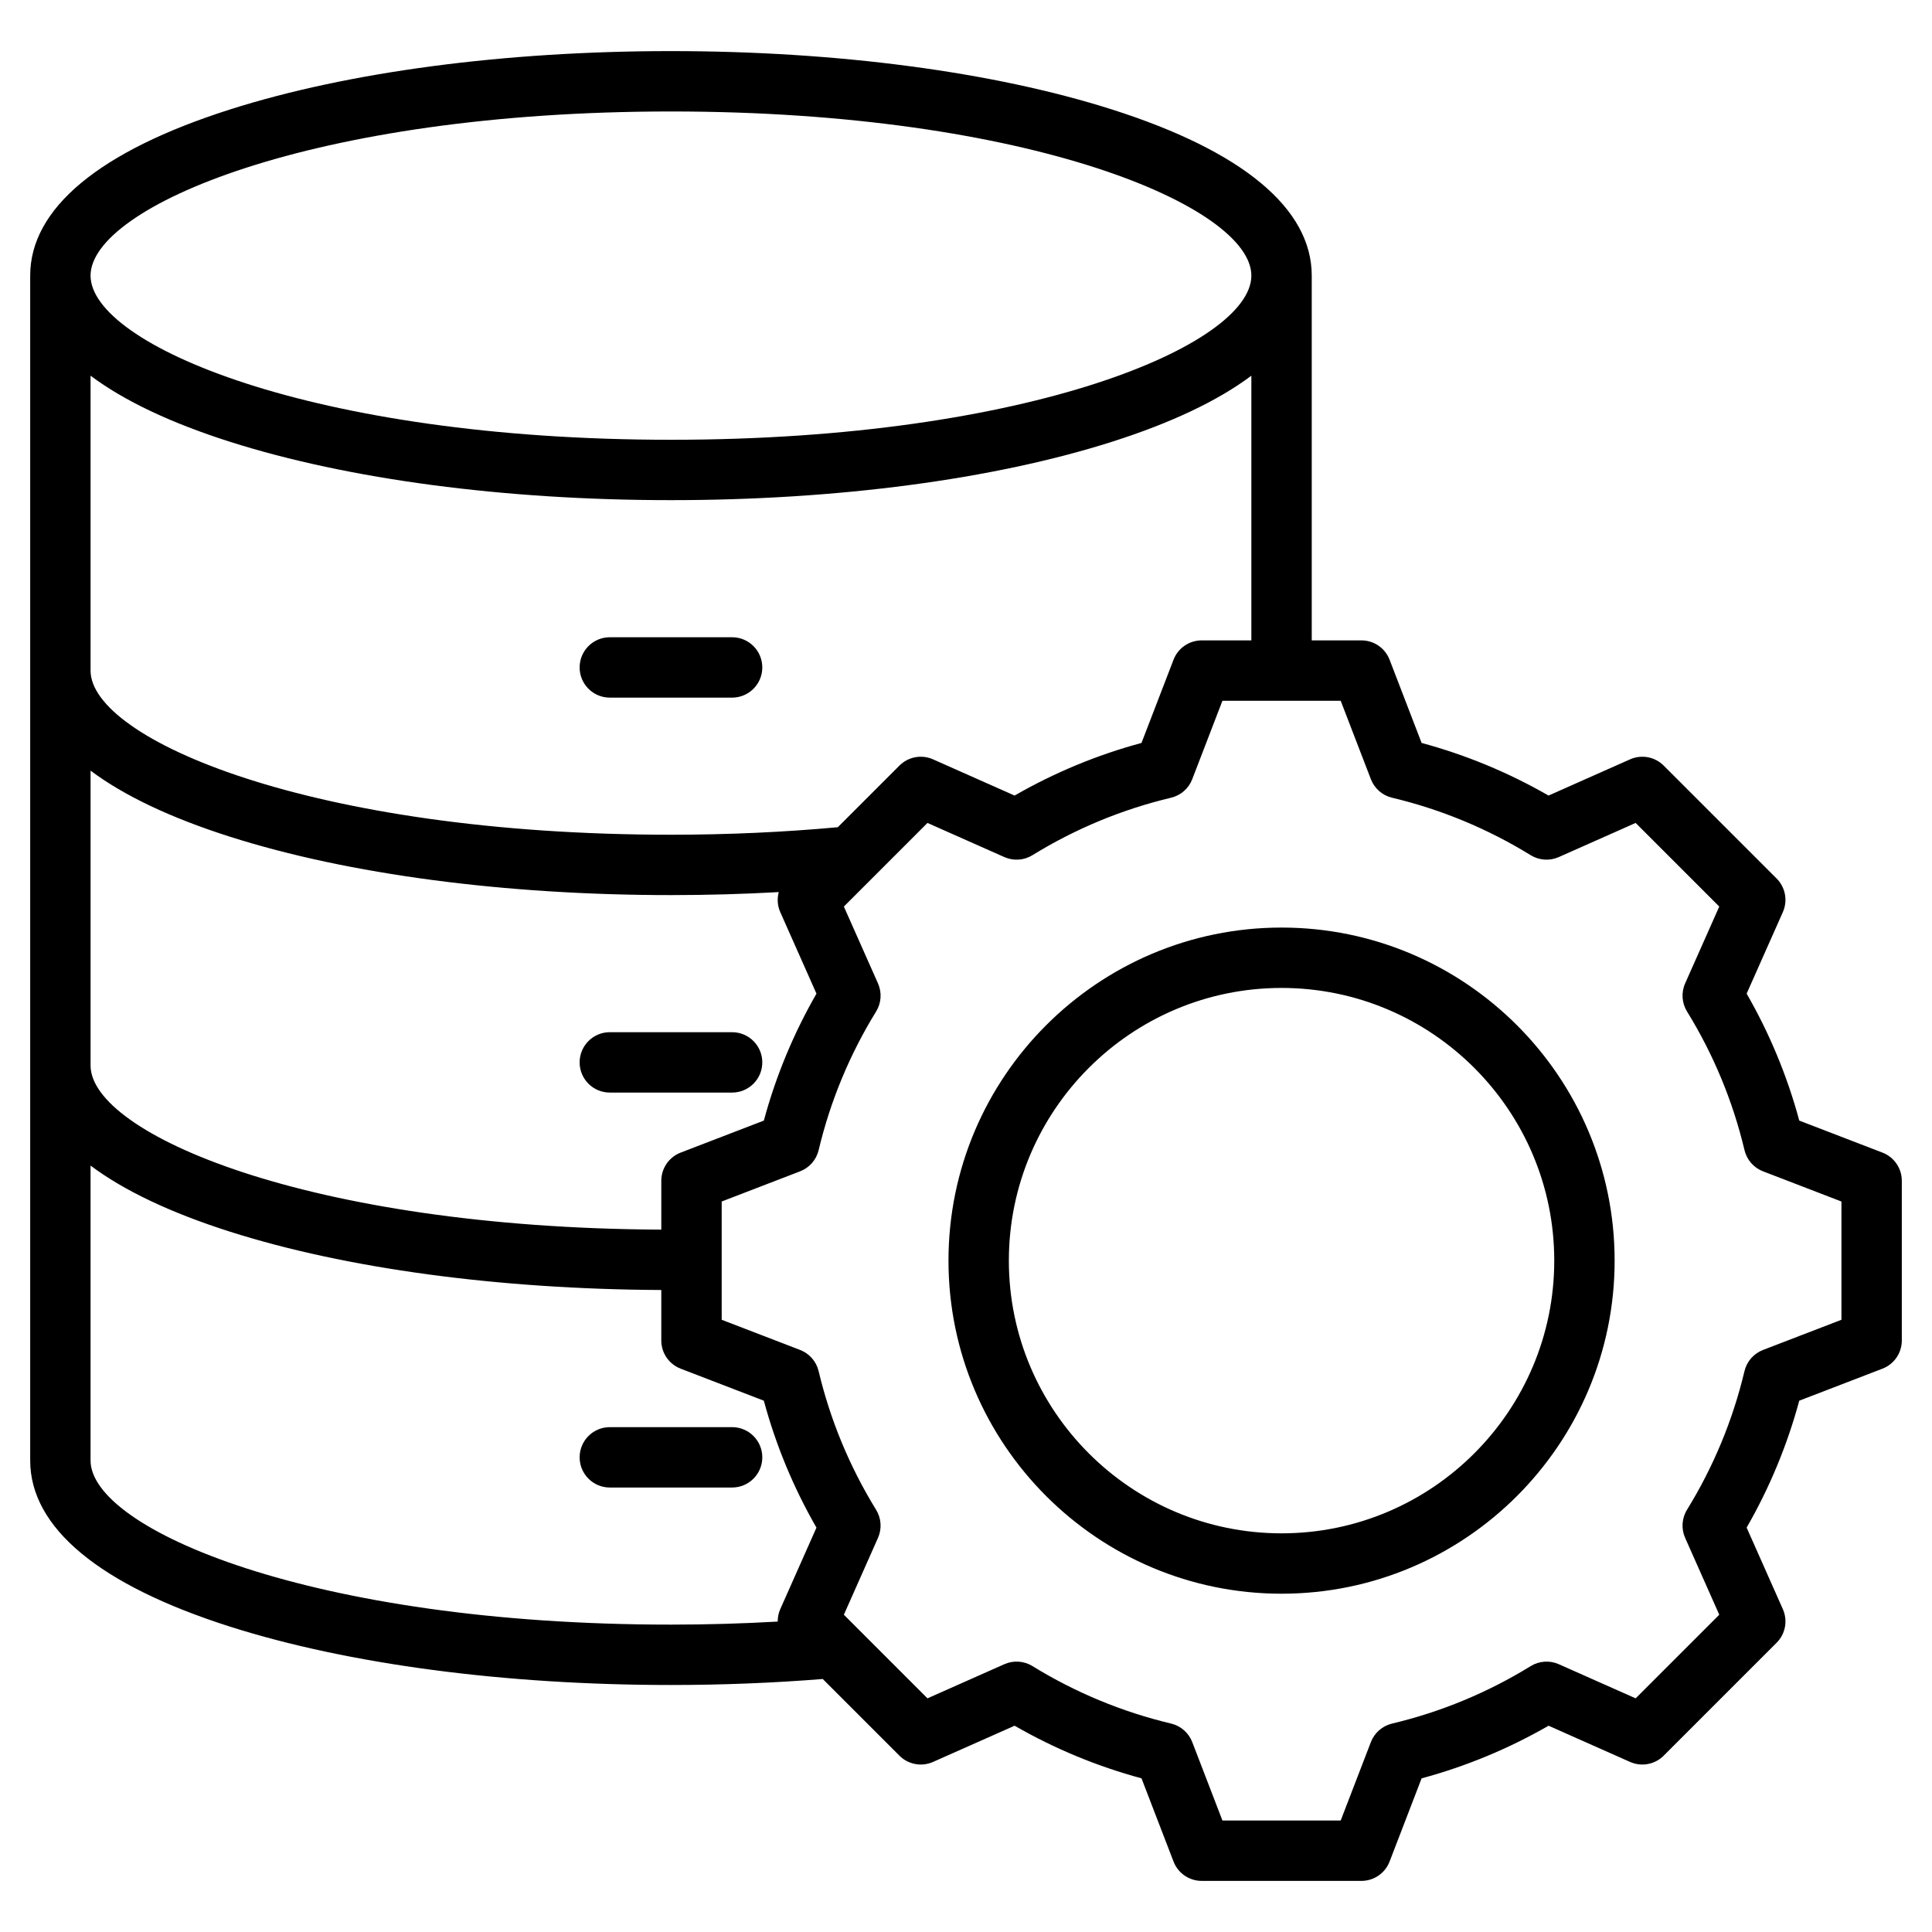<svg id="Layer_1" enable-background="new 0 0 512 512" height="512" viewBox="0 0 512 512" width="512" xmlns="http://www.w3.org/2000/svg"><path d="m153.608 176.878c0-4.418 3.582-8 8-8h32.409c4.418 0 8 3.582 8 8s-3.582 8-8 8h-32.409c-4.418 0-8-3.582-8-8zm8 112.665h32.409c4.418 0 8-3.582 8-8s-3.582-8-8-8h-32.409c-4.418 0-8 3.582-8 8s3.582 8 8 8zm32.41 88.666h-32.409c-4.418 0-8 3.582-8 8s3.582 8 8 8h32.409c4.418 0 8-3.582 8-8s-3.582-8-8-8zm309.982-65.288v42.325c0 3.31-2.038 6.277-5.126 7.466l-22.053 8.488c-3.177 11.766-7.854 23.045-13.944 33.634l9.598 21.611c1.343 3.024.686 6.563-1.654 8.903l-29.928 29.929c-2.339 2.341-5.878 3-8.904 1.655l-21.604-9.595c-10.587 6.092-21.87 10.77-33.645 13.947l-8.485 22.047c-1.188 3.088-4.156 5.126-7.466 5.126h-42.326c-3.31 0-6.277-2.038-7.466-5.126l-8.488-22.053c-11.766-3.177-23.045-7.854-33.634-13.944l-21.611 9.598c-3.025 1.342-6.564.686-8.903-1.654l-20.326-20.325c-13.115 1.05-26.623 1.588-40.222 1.588-44.022 0-85.52-5.491-116.845-15.461-34.653-11.029-52.968-26.258-52.968-44.041v-313.995c0-17.783 18.315-33.012 52.968-44.041 31.325-9.97 72.822-15.461 116.845-15.461s85.52 5.491 116.845 15.461c34.652 11.029 52.968 26.258 52.968 44.041v96.665h13.163c3.31 0 6.277 2.038 7.466 5.126l8.488 22.054c11.765 3.176 23.045 7.853 33.634 13.943l21.611-9.598c3.025-1.342 6.564-.686 8.903 1.654l29.929 29.928c2.341 2.341 2.998 5.88 1.655 8.904l-9.595 21.604c6.092 10.587 10.77 21.87 13.947 33.645l22.047 8.486c3.088 1.189 5.126 4.156 5.126 7.466zm-480-239.877c0 18.165 58.516 43.501 153.812 43.501s153.812-25.336 153.812-43.501-58.516-43.502-153.812-43.502-153.812 25.337-153.812 43.502zm0 104.665c0 18.165 58.516 43.502 153.812 43.502 15.044 0 29.898-.675 44.215-1.99l16.331-16.332c2.34-2.342 5.879-2.999 8.904-1.655l21.612 9.599c10.589-6.092 21.868-10.768 33.634-13.943l8.488-22.054c1.188-3.088 4.156-5.126 7.466-5.126h13.162v-70.146c-8.817 6.606-21.193 12.499-36.968 17.52-31.325 9.97-72.822 15.461-116.845 15.461s-85.52-5.491-116.845-15.461c-15.773-5.021-28.149-10.914-36.966-17.52zm0 104.665c0 18.001 57.472 43.041 151.251 43.491v-12.944c0-3.31 2.038-6.277 5.126-7.466l22.051-8.487c3.176-11.769 7.854-23.05 13.945-33.638l-9.597-21.608c-.759-1.71-.858-3.579-.396-5.308-9.397.525-18.947.797-28.568.797-44.022 0-85.519-5.491-116.845-15.462-15.774-5.02-28.151-10.914-36.968-17.52v78.145zm153.812 148.167c9.517 0 18.982-.274 28.29-.806-.006-1.11.205-2.231.674-3.289l9.595-21.604c-6.091-10.587-10.769-21.871-13.947-33.645l-22.047-8.486c-3.088-1.188-5.126-4.156-5.126-7.466v-13.38c-43.068-.209-83.567-5.675-114.283-15.451-15.774-5.021-28.151-10.914-36.968-17.52v78.144c0 18.166 58.516 43.503 153.812 43.503zm310.188-112.127-20.781-8c-2.462-.947-4.298-3.048-4.908-5.614-3.092-12.989-8.217-25.353-15.233-36.745-1.384-2.247-1.57-5.031-.5-7.442l9.045-20.366-22.16-22.159-20.374 9.048c-2.409 1.07-5.193.885-7.441-.499-11.398-7.019-23.759-12.143-36.735-15.23-2.566-.61-4.667-2.446-5.614-4.908l-8.002-20.788h-31.339l-8.002 20.788c-.947 2.462-3.048 4.298-5.614 4.908-12.978 3.089-25.338 8.213-36.736 15.23-2.248 1.384-5.032 1.569-7.441.499l-20.373-9.049-22.16 22.161 9.047 20.371c1.07 2.411.884 5.195-.5 7.442-7.018 11.396-12.143 23.756-15.231 36.738-.61 2.566-2.446 4.667-4.908 5.614l-20.785 8.001v31.339l20.781 7.999c2.461.947 4.298 3.048 4.908 5.613 3.092 12.99 8.218 25.354 15.233 36.747 1.384 2.247 1.57 5.031.5 7.442l-9.045 20.366 22.16 22.159 20.374-9.048c2.41-1.07 5.193-.885 7.441.499 11.398 7.018 23.758 12.143 36.736 15.231 2.565.61 4.666 2.447 5.613 4.908l8.002 20.787h31.34l7.999-20.781c.947-2.462 3.048-4.298 5.614-4.908 12.989-3.092 25.353-8.217 36.745-15.233 2.248-1.384 5.032-1.571 7.442-.5l20.366 9.045 22.159-22.16-9.048-20.374c-1.07-2.411-.884-5.195.499-7.441 7.018-11.398 12.143-23.758 15.231-36.736.61-2.565 2.446-4.666 4.908-5.613l20.787-8.002zm-60.107 15.669c0 48.671-39.597 88.268-88.268 88.268-48.67 0-88.267-39.597-88.267-88.268 0-48.67 39.597-88.267 88.267-88.267 48.671 0 88.268 39.597 88.268 88.267zm-16 0c0-39.848-32.419-72.267-72.268-72.267-39.848 0-72.267 32.419-72.267 72.267 0 39.849 32.419 72.268 72.267 72.268 39.849 0 72.268-32.419 72.268-72.268z"/></svg>